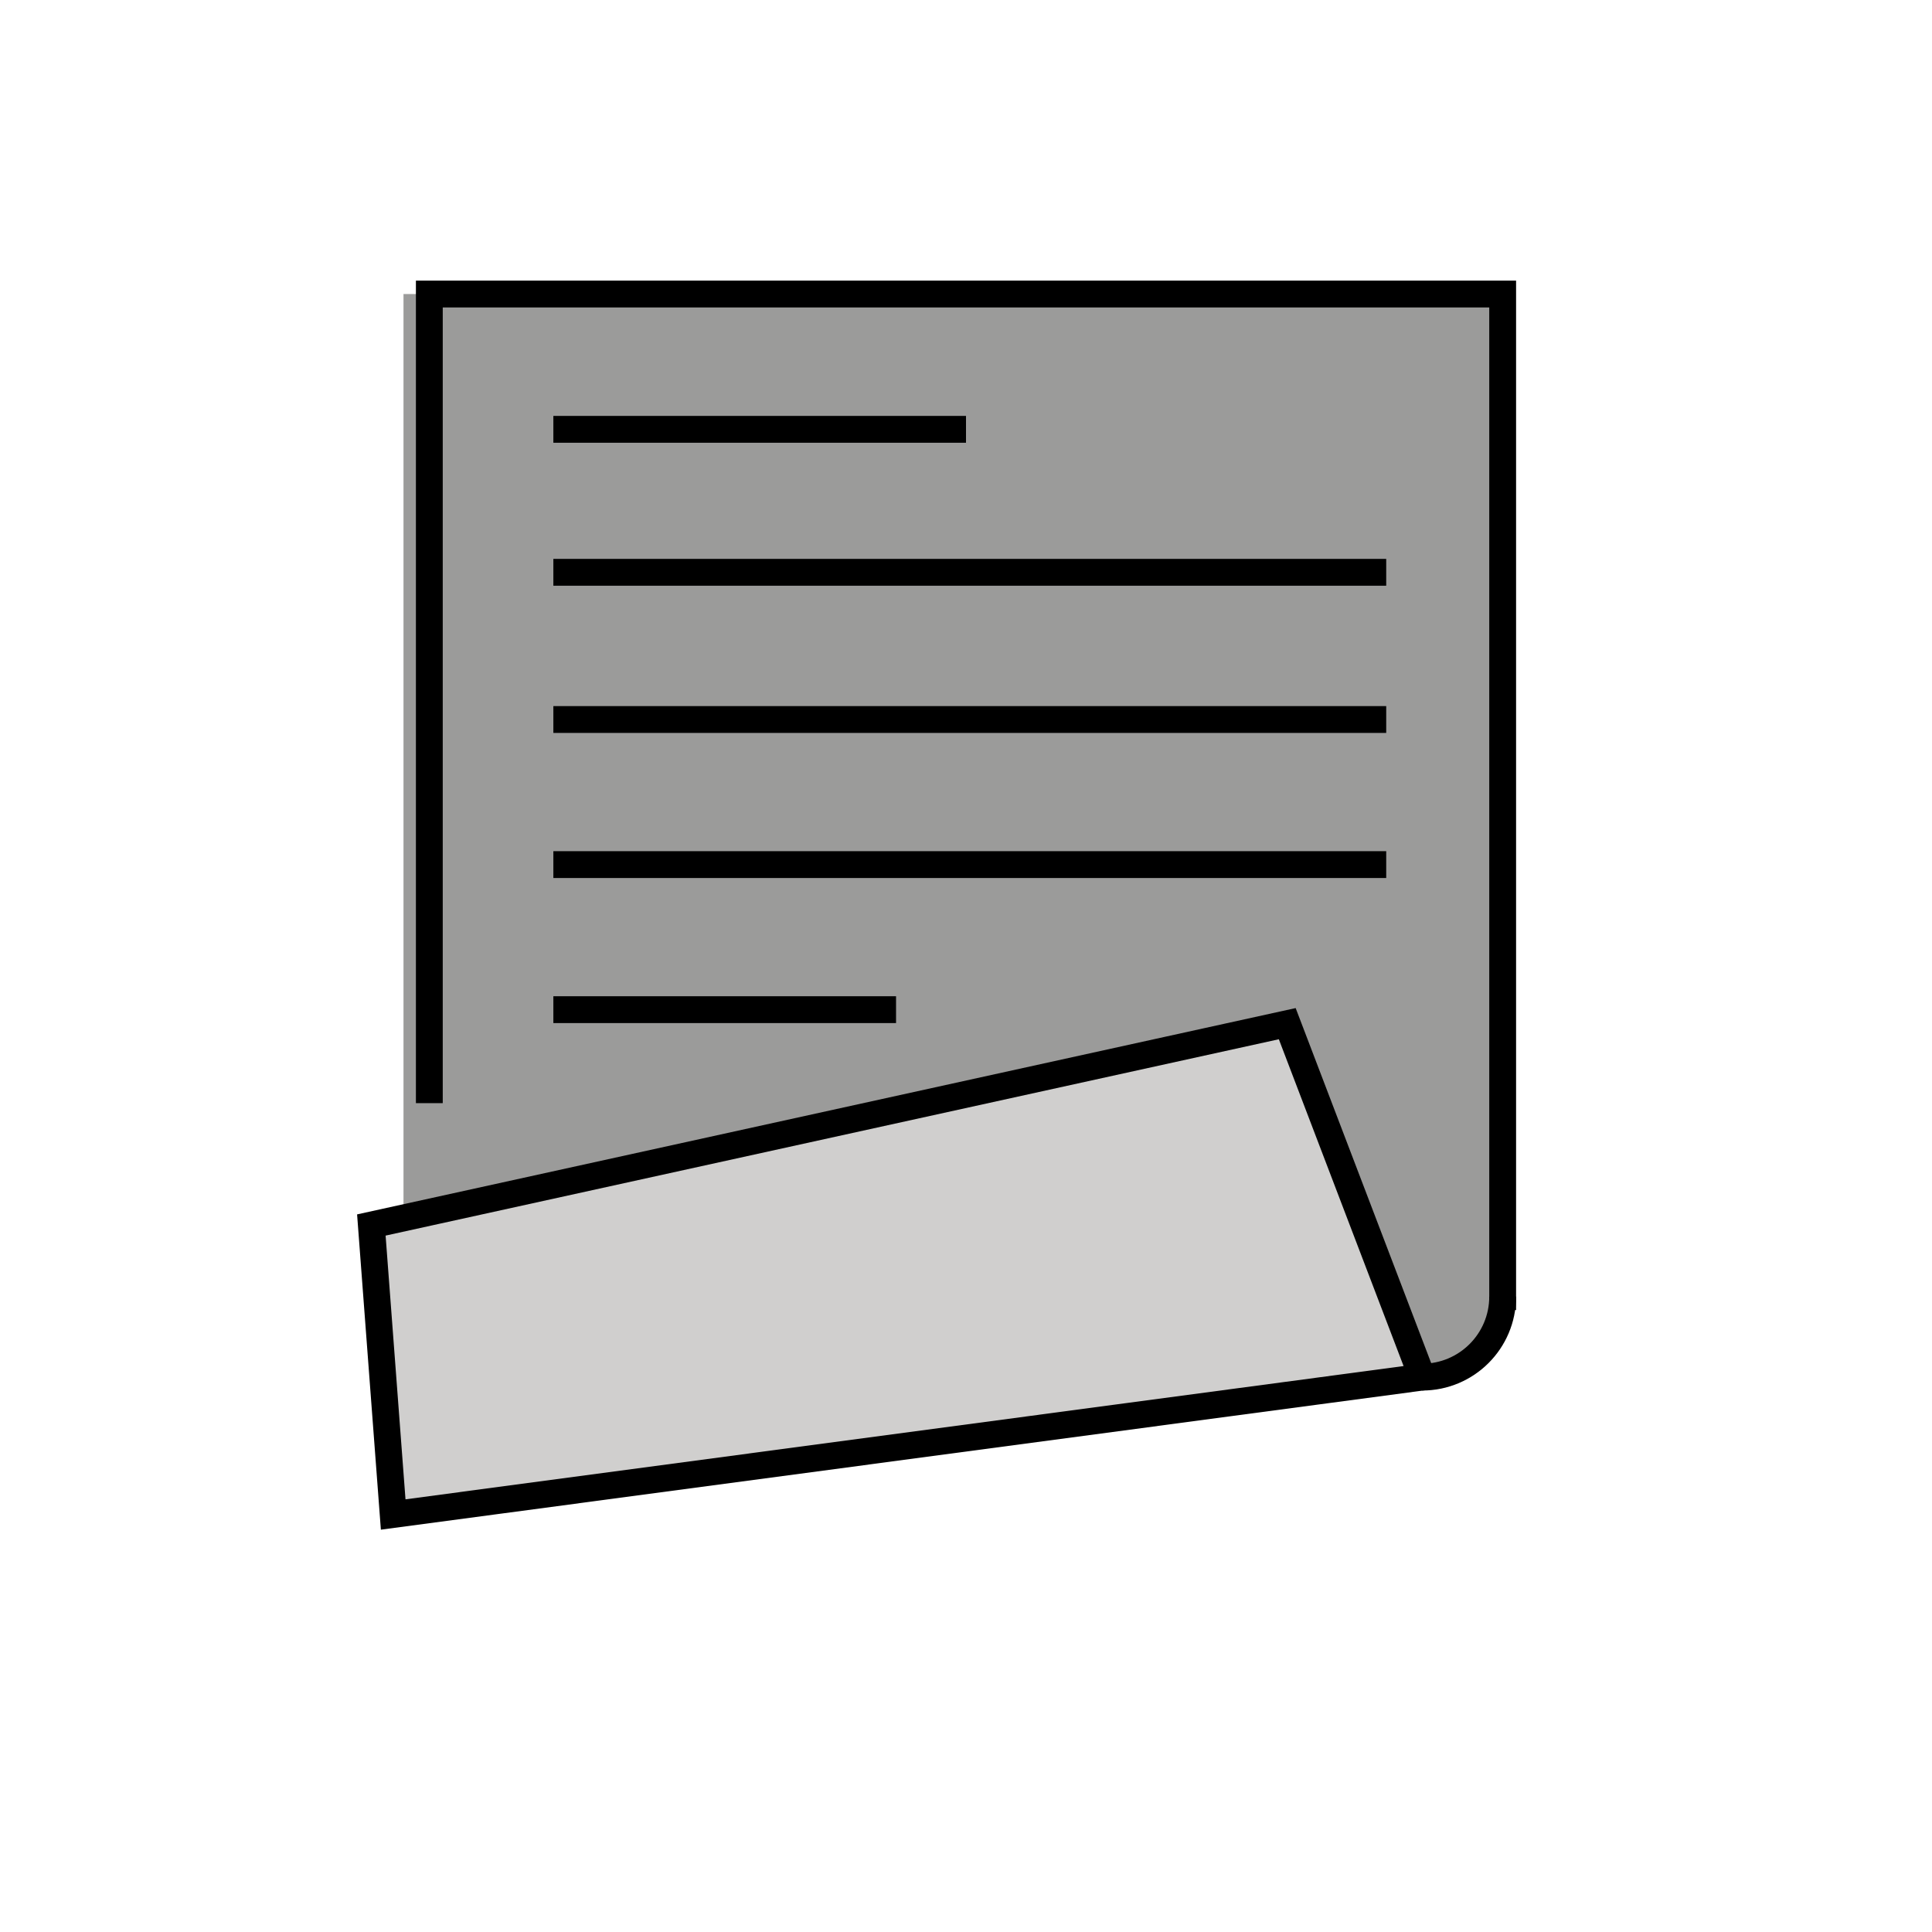 <svg id="emoji" viewBox="0 0 72 72" xmlns="http://www.w3.org/2000/svg" width="64" height="64">
  <g id="color">
    <polyline fill="#9B9B9A" stroke="none" points="56,48.821 56,10.958 15.037,10.958 15.037,41.111 15.037,52.265 54.464,50.917"/>
    <polyline fill="#9B9B9A" stroke="none" strokeLinecap="round" strokeLinejoin="round" strokeMiterlimit="10" strokeWidth="2" points="56,48.821 56,10.958 16,10.958 16,41.111"/>
    <polygon fill="#D0CFCE" stroke="none" strokeLinecap="round" strokeLinejoin="round" strokeMiterlimit="10" strokeWidth="2" points="47.972,38.149 13.839,45.652 14.653,56.441 45.842,52.277 49.115,51.84 53,51.321"/>
  </g>
  <g id="hair"/>
  <g id="skin"/>
  <g id="skin-shadow"/>
  <g id="line">
    <polyline fill="none" stroke="#000000" strokeLinecap="round" strokeLinejoin="round" strokeMiterlimit="10" strokeWidth="2" points="56,48.821 56,10.958 16,10.958 16,41.111"/>
    <polygon fill="none" stroke="#000000" strokeLinecap="round" strokeLinejoin="round" strokeMiterlimit="10" strokeWidth="2" points="47.972,38.149 13.839,45.652 14.653,56.441 45.842,52.277 49.115,51.84 53,51.321"/>
    <line x1="20.622" x2="36" y1="16" y2="16" fill="none" stroke="#000000" strokeLinecap="round" strokeLinejoin="round" strokeMiterlimit="10" strokeWidth="2"/>
    <line x1="20.622" x2="51.66" y1="21.328" y2="21.328" fill="none" stroke="#000000" strokeLinecap="round" strokeLinejoin="round" strokeMiterlimit="10" strokeWidth="2"/>
    <line x1="20.622" x2="51.66" y1="32.221" y2="32.221" fill="none" stroke="#000000" strokeLinecap="round" strokeLinejoin="round" strokeMiterlimit="10" strokeWidth="2"/>
    <line x1="20.622" x2="33.393" y1="37.627" y2="37.627" fill="none" stroke="#000000" strokeLinecap="round" strokeLinejoin="round" strokeMiterlimit="10" strokeWidth="2"/>
    <line x1="20.622" x2="51.66" y1="26.814" y2="26.814" fill="none" stroke="#000000" strokeLinecap="round" strokeLinejoin="round" strokeMiterlimit="10" strokeWidth="2"/>
    <path fill="none" stroke="#000000" strokeLinecap="round" strokeLinejoin="round" strokeMiterlimit="10" strokeWidth="2" d="M56,48.321c0,1.657-1.343,3-3,3"/>
  </g>
</svg>
